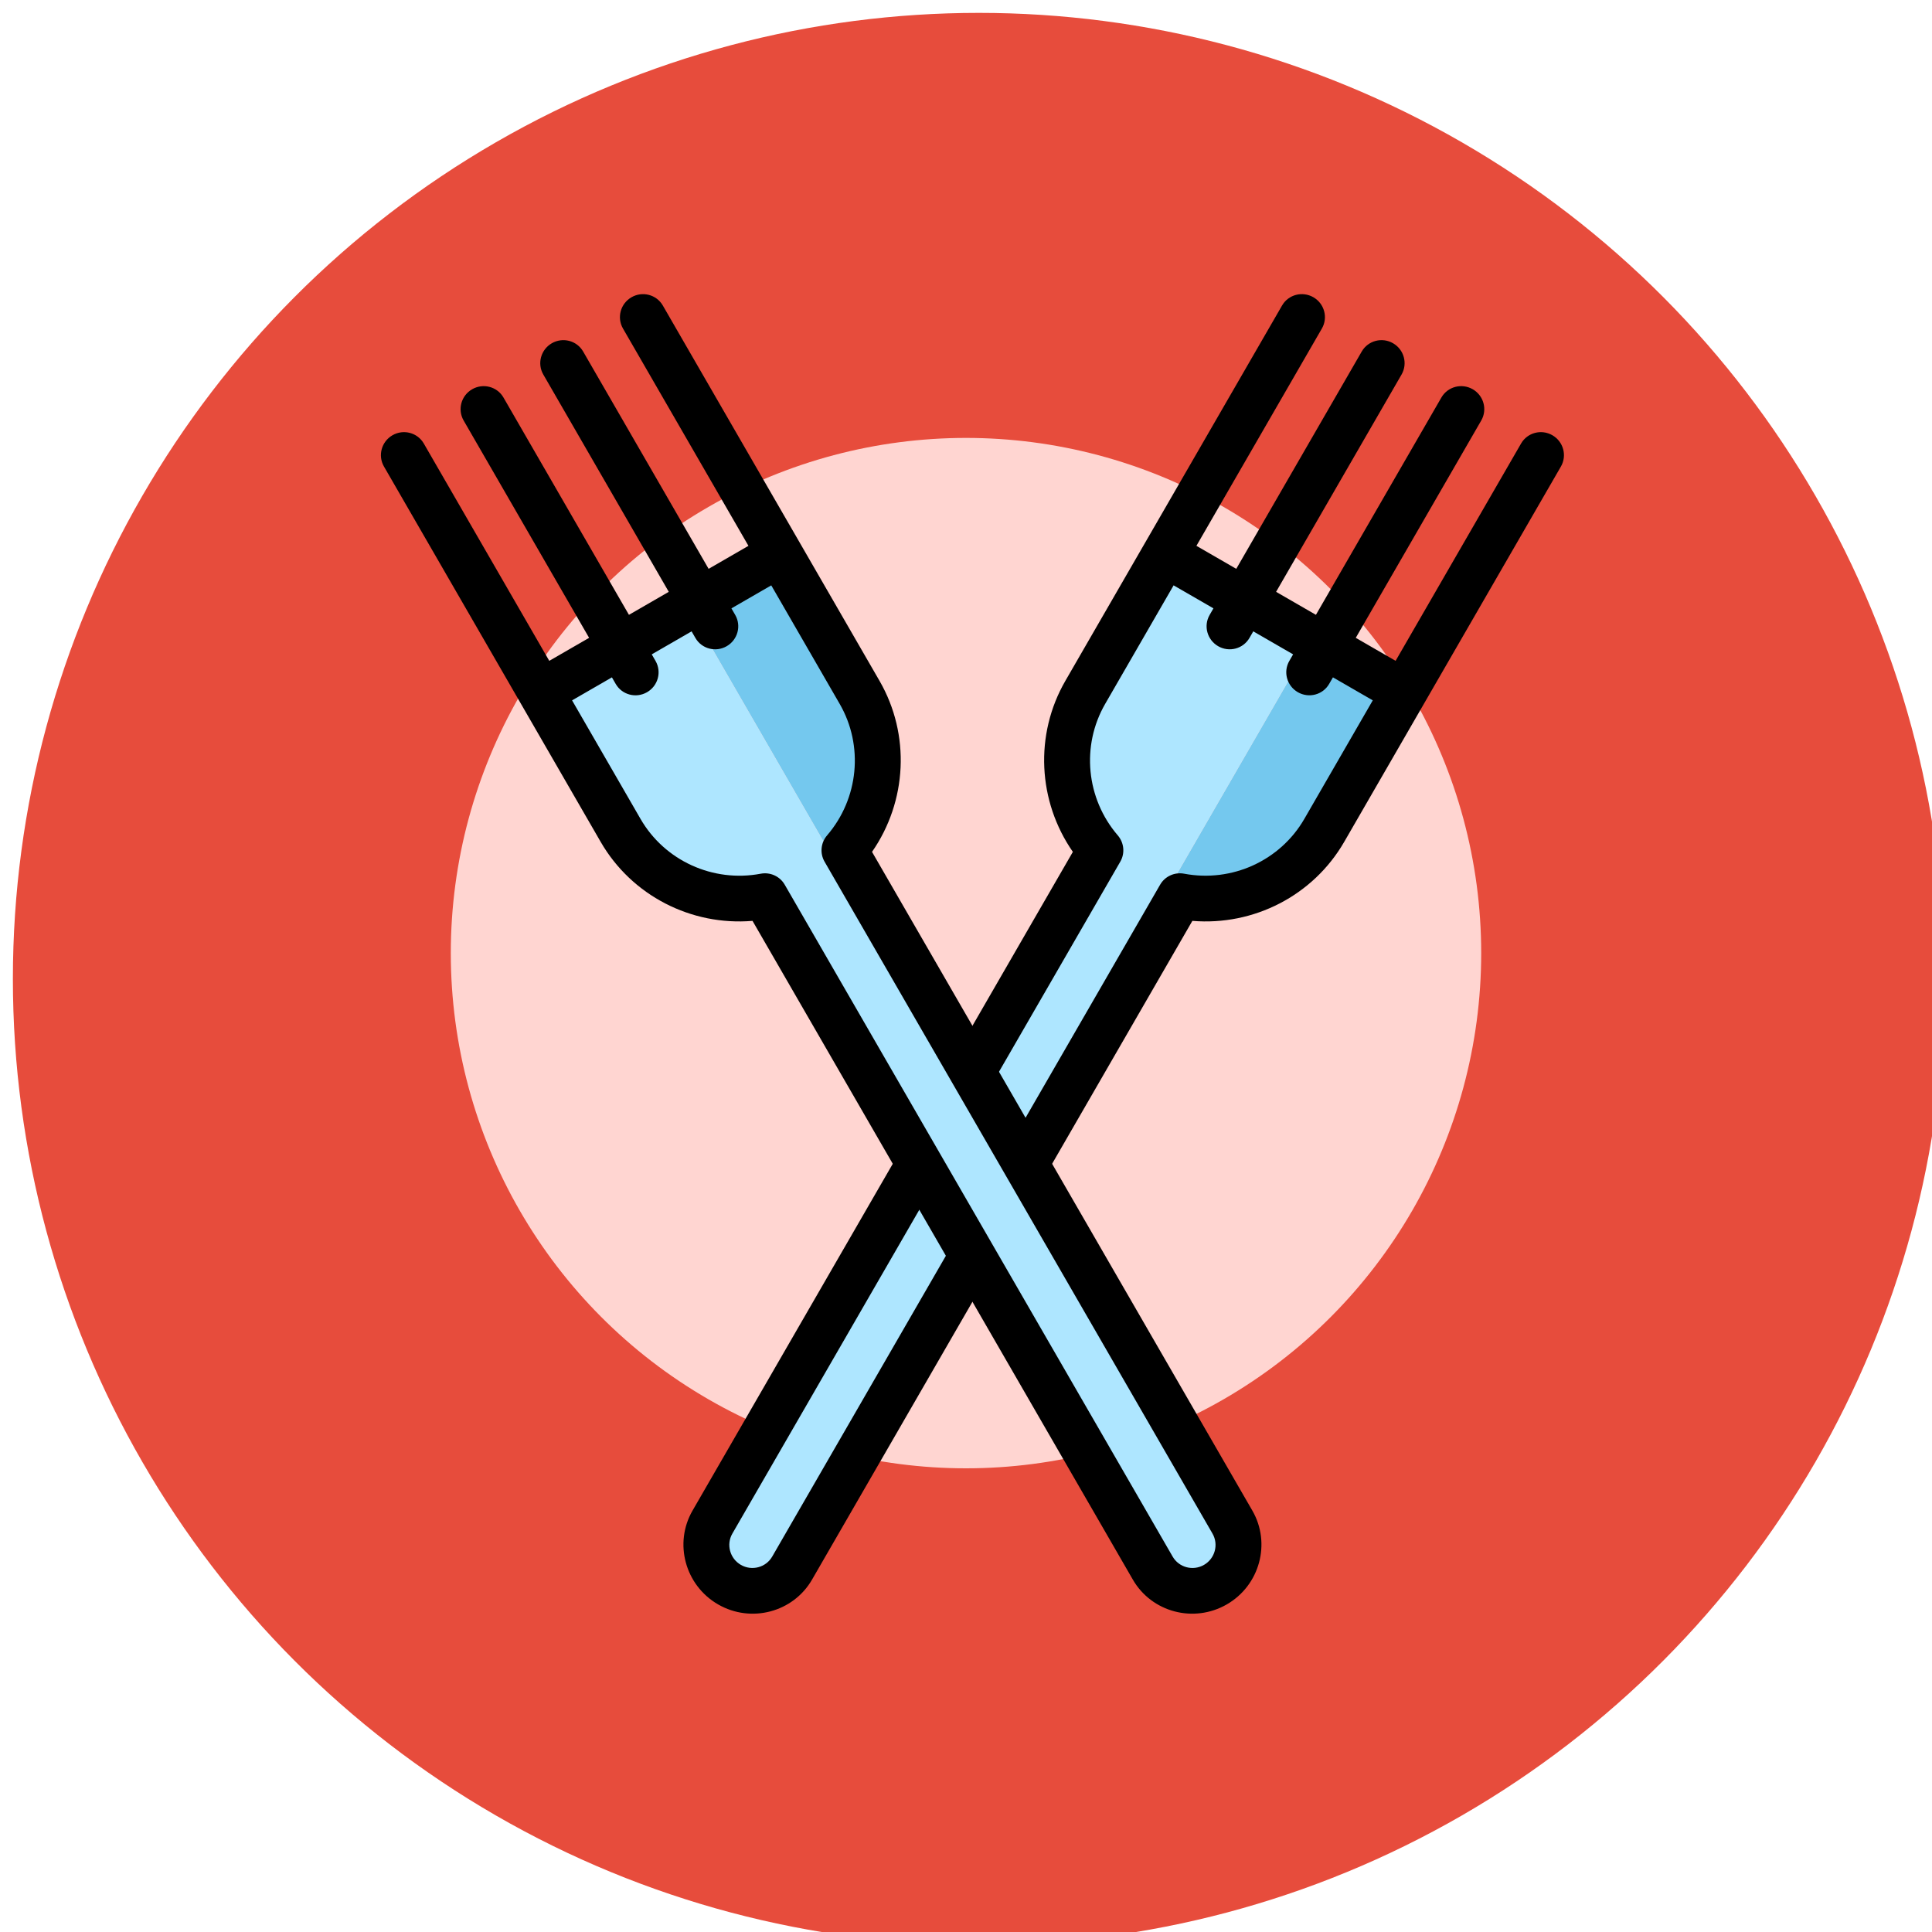 <?xml version="1.0" encoding="UTF-8"?>
<svg width="150px" height="150px" viewBox="0 0 150 150" version="1.1" xmlns="http://www.w3.org/2000/svg" xmlns:xlink="http://www.w3.org/1999/xlink">
    <!-- Generator: Sketch 46.2 (44496) - http://www.bohemiancoding.com/sketch -->
    <title>no-fork</title>
    <desc>Created with Sketch.</desc>
    <defs></defs>
    <g id="Icons" stroke="none" stroke-width="1" fill="none" fill-rule="evenodd">
        <g id="no-fork">
            <circle id="Oval-13" fill="#E74C3C" cx="76" cy="76" r="75"></circle>
            <circle id="Oval-13" fill="#FFD5D1" cx="75" cy="74" r="40"></circle>
            <g id="kitchen-pack" transform="translate(83.5, 76.5) rotate(30) translate(-83.5, -76.5) translate(71, 21)" fill-rule="nonzero">
                <path d="M24,22 L24,34.167 C24,38.707 20.244,42.568 15,44 L15,22 L24,22 Z" id="Shape" fill="#74C8EE"></path>
                <path d="M15,44.367 L15,104.466 C15,106.417 13.432,108 11.5,108 C9.568,108 8,106.417 8,104.466 L8,44.367 C3.921,42.911 1,38.986 1,34.37 L1,22 L15,22 L15,44.367 L15,44.367 Z" id="Shape" fill="#AEE6FF"></path>
                <path d="M23.213,0 C22.227,0 21.428,0.793 21.428,1.771 L21.428,21.255 L17.857,21.255 L17.857,1.771 C17.857,0.793 17.057,0 16.071,0 C15.085,0 14.285,0.793 14.285,1.771 L14.285,21.255 L10.714,21.255 L10.714,1.771 C10.714,0.793 9.914,0 8.928,0 C7.942,0 7.143,0.793 7.143,1.771 L7.143,21.255 L3.571,21.255 L3.571,1.771 C3.571,0.793 2.772,0 1.786,0 C0.799,0 0,0.793 0,1.771 L0,35.425 C0,40.241 2.823,44.595 7.143,46.629 L7.143,105.686 C7.143,108.616 9.546,111 12.5,111 C15.454,111 17.857,108.616 17.857,105.686 L17.857,46.629 C22.177,44.595 25,40.241 25,35.425 L25,1.771 C24.999,0.793 24.2,0 23.213,0 Z M15.475,43.776 C14.762,44.026 14.285,44.695 14.285,45.446 L14.285,105.686 C14.285,106.663 13.484,107.458 12.499,107.458 C11.515,107.458 10.713,106.663 10.713,105.686 L10.713,45.446 C10.713,44.695 10.237,44.026 9.523,43.776 C5.963,42.528 3.571,39.172 3.571,35.426 L3.571,24.798 L7.142,24.798 L7.142,25.388 C7.142,26.367 7.941,27.16 8.928,27.16 C9.914,27.16 10.713,26.367 10.713,25.388 L10.713,24.798 L14.285,24.798 L14.285,25.388 C14.285,26.367 15.084,27.159 16.07,27.159 C17.056,27.159 17.856,26.367 17.856,25.388 L17.856,24.798 L21.427,24.798 L21.427,35.425 C21.428,39.172 19.035,42.527 15.475,43.776 Z" id="Shape" fill="#000000"></path>
            </g>
            <g id="kitchen-pack" transform="translate(67.5, 76.5) rotate(-30) translate(-67.5, -76.5) translate(55, 21)" fill-rule="nonzero">
                <path d="M24,22 L24,34.167 C24,38.707 20.244,42.568 15,44 L15,22 L24,22 Z" id="Shape" fill="#74C8EE"></path>
                <path d="M15,44.367 L15,104.466 C15,106.417 13.432,108 11.5,108 C9.568,108 8,106.417 8,104.466 L8,44.367 C3.921,42.911 1,38.986 1,34.37 L1,22 L15,22 L15,44.367 L15,44.367 Z" id="Shape" fill="#AEE6FF"></path>
                <path d="M23.213,0 C22.227,0 21.428,0.793 21.428,1.771 L21.428,21.255 L17.857,21.255 L17.857,1.771 C17.857,0.793 17.057,0 16.071,0 C15.085,0 14.285,0.793 14.285,1.771 L14.285,21.255 L10.714,21.255 L10.714,1.771 C10.714,0.793 9.914,0 8.928,0 C7.942,0 7.143,0.793 7.143,1.771 L7.143,21.255 L3.571,21.255 L3.571,1.771 C3.571,0.793 2.772,0 1.786,0 C0.799,0 0,0.793 0,1.771 L0,35.425 C0,40.241 2.823,44.595 7.143,46.629 L7.143,105.686 C7.143,108.616 9.546,111 12.5,111 C15.454,111 17.857,108.616 17.857,105.686 L17.857,46.629 C22.177,44.595 25,40.241 25,35.425 L25,1.771 C24.999,0.793 24.2,0 23.213,0 Z M15.475,43.776 C14.762,44.026 14.285,44.695 14.285,45.446 L14.285,105.686 C14.285,106.663 13.484,107.458 12.499,107.458 C11.515,107.458 10.713,106.663 10.713,105.686 L10.713,45.446 C10.713,44.695 10.237,44.026 9.523,43.776 C5.963,42.528 3.571,39.172 3.571,35.426 L3.571,24.798 L7.142,24.798 L7.142,25.388 C7.142,26.367 7.941,27.16 8.928,27.16 C9.914,27.16 10.713,26.367 10.713,25.388 L10.713,24.798 L14.285,24.798 L14.285,25.388 C14.285,26.367 15.084,27.159 16.07,27.159 C17.056,27.159 17.856,26.367 17.856,25.388 L17.856,24.798 L21.427,24.798 L21.427,35.425 C21.428,39.172 19.035,42.527 15.475,43.776 Z" id="Shape" fill="#000000"></path>
            </g>
        </g>
    </g>
</svg>